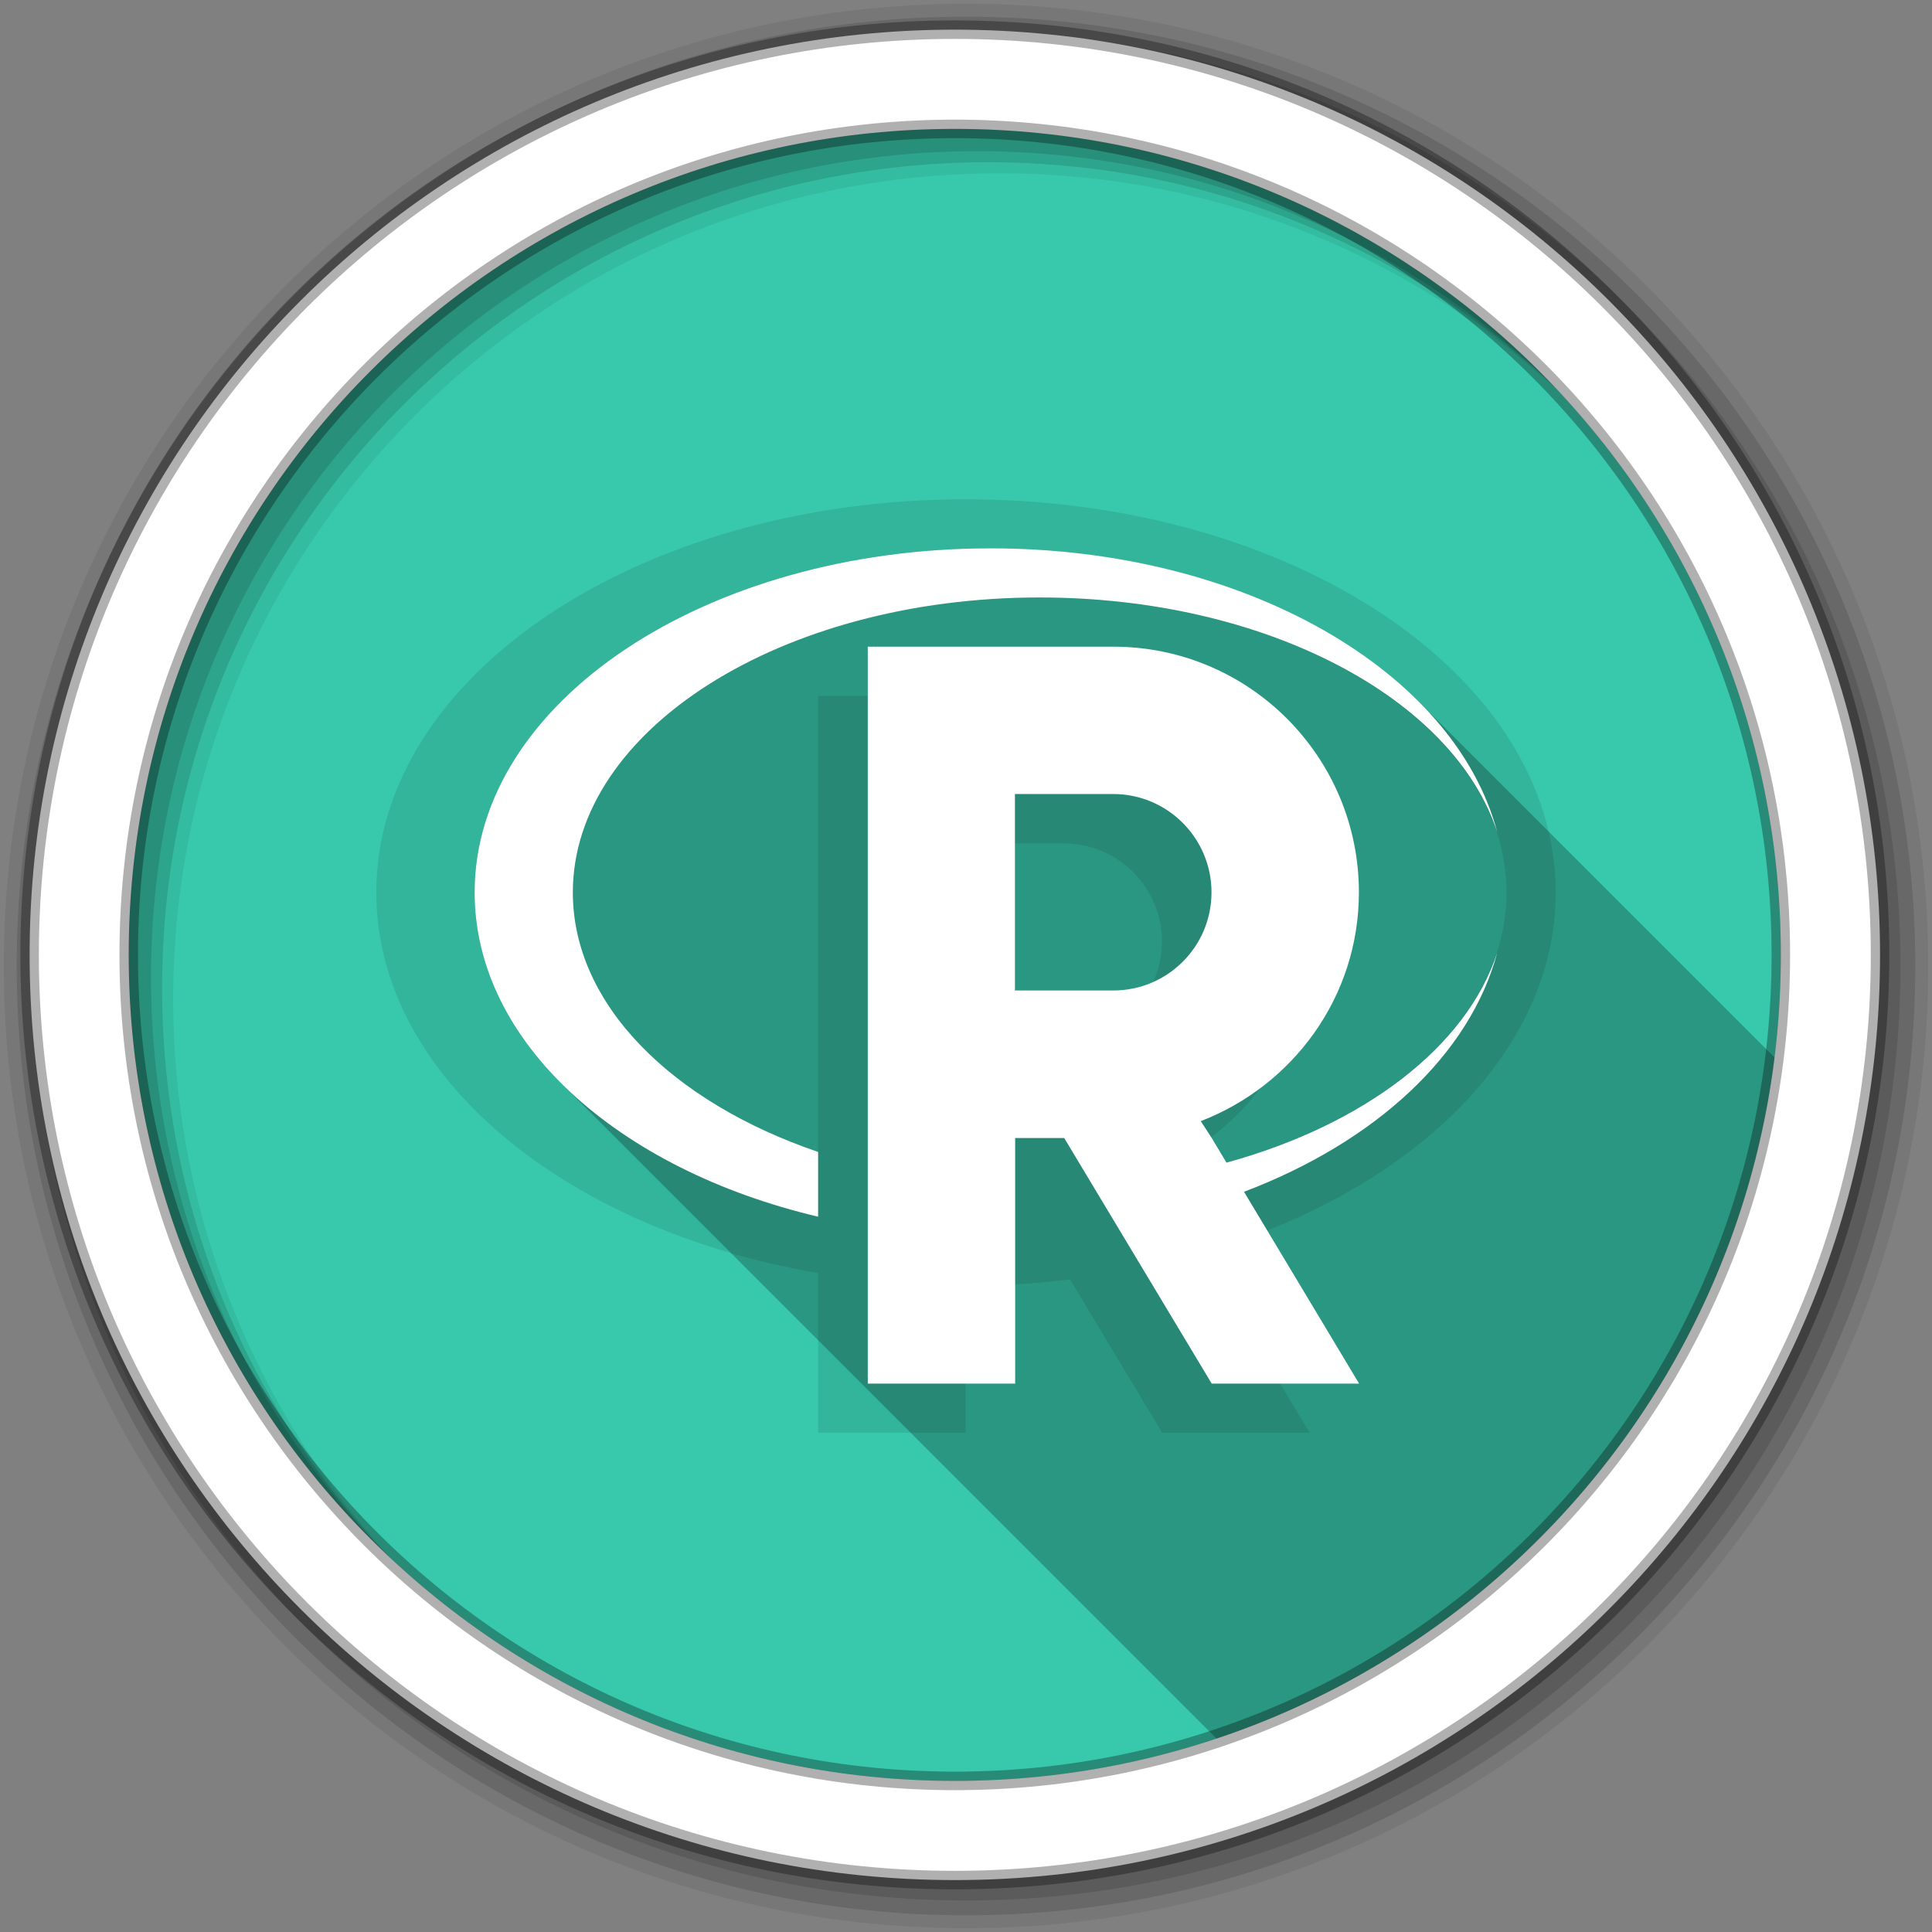 <svg viewBox="0 0 512 512" xmlns="http://www.w3.org/2000/svg">
 <rect x="0" y="0" width="512" height="512" fill="#808080" stroke="none"/>
 <g fill-rule="evenodd">
  <path d="m471.95 253.05c0 120.9-98.01 218.91-218.91 218.91s-218.91-98.01-218.91-218.91 98.01-218.91 218.91-218.91 218.91 98.01 218.91 218.91" fill="#38c9ad"/>
  <path d="m256 1c-140.83 0-255 114.17-255 255s114.17 255 255 255 255-114.17 255-255-114.17-255-255-255m8.827 44.931c120.9 0 218.9 98 218.9 218.9s-98 218.9-218.9 218.9-218.93-98-218.93-218.9 98.03-218.9 218.93-218.9" fill-opacity=".067"/>
  <g fill-opacity=".129">
   <path d="m256 4.43c-138.94 0-251.57 112.63-251.57 251.57s112.63 251.57 251.57 251.57 251.57-112.63 251.57-251.57-112.63-251.57-251.57-251.57m5.885 38.556c120.9 0 218.9 98 218.9 218.9s-98 218.9-218.9 218.9-218.93-98-218.93-218.9 98.03-218.9 218.93-218.9"/>
   <path d="m256 8.36c-136.77 0-247.64 110.87-247.64 247.64s110.87 247.64 247.64 247.64 247.64-110.87 247.64-247.64-110.87-247.64-247.64-247.64m2.942 31.691c120.9 0 218.9 98 218.9 218.9s-98 218.9-218.9 218.9-218.93-98-218.93-218.9 98.03-218.9 218.93-218.9"/>
  </g>
  <path d="m253.04 7.86c-135.42 0-245.19 109.78-245.19 245.19 0 135.42 109.78 245.19 245.19 245.19 135.42 0 245.19-109.78 245.19-245.19 0-135.42-109.78-245.19-245.19-245.19m0 26.297c120.9 0 218.9 98 218.9 218.9s-98 218.9-218.9 218.9-218.93-98-218.93-218.9 98.03-218.9 218.93-218.9z" fill="#ffffff" stroke="#000000" stroke-opacity=".31" stroke-width="4.904"/>
 </g>
 <path d="m256 132.31c-86.33 0-156.28 46.65-156.28 104.19 0 48.52 49.739 89.28 117.09 100.88v42.31h39.09v-39h .094c9.421 0 18.633-.56 27.594-1.625l24.406 40.625h39.06l-28.594-47.656c55.22-16.07 93.81-52.799 93.81-95.53 0-57.54-69.95-104.19-156.28-104.19m19.531 26.03c68.32 0 123.72 35.02 123.72 78.16 0 36.405-39.449 66.982-92.81 75.66l-1.313-2.063c24.419-9.364 41.875-32.846 41.875-60.62 0-35.918-29.15-65.06-65.12-65.06h-65.06v120.88c-38.704-13.211-65-39.06-65-68.781 0-43.15 55.4-78.16 123.72-78.16m-19.625 65.13h25.969c14.391 0 26.06 11.661 26.06 26 0 14.443-11.711 26.03-26.06 26.03h-25.969z" opacity=".1"/>
 <g fill="#38c9ad">
  <path d="m396.81 220.63c.496 1.934.961 3.82 1.313 5.75-.322-1.952-.697-3.845-1.313-5.75"/>
  <path d="m398.13 246.59c-.352 1.94-.814 3.838-1.313 5.781.606-1.914.987-3.832 1.313-5.781"/>
 </g>
 <path d="m262.5 145.31c-75.55 0-136.72 40.826-136.72 91.19 0 18.687 8.422 36.05 22.877 50.51l173.73 173.73c78.63-26.24 137.4-95.89 147.88-180.51l-94.36-94.36c-24.435-24.435-66.03-40.557-113.41-40.557" opacity=".25"/>
 <path d="m262.5 145.31c-75.55 0-136.72 40.826-136.72 91.19 0 39.676 37.971 73.41 91.03 85.938v-17.16c-38.704-13.211-65-39.06-65-68.781 0-43.15 55.4-78.16 123.72-78.16 59.777 0 109.73 26.675 121.28 62.28-11.291-42.73-66.956-75.31-134.31-75.31m-32.531 26.06v195.31h39.06v-65.09h13l39.09 65.09h39.06l-30.5-50.844c34.722-13.178 59.894-36.26 67.13-63.47-8.151 25.12-35.426 45.766-71.781 55.75l-3.906-6.531-2.906-4.469c24.419-9.416 41.906-32.898 41.906-60.62 0-35.97-29.12-65.12-65.09-65.12h-65.06zm39 39.06h26.06c14.391 0 26.03 11.711 26.03 26.06 0 14.391-11.68 26-26.03 26h-26.06z" fill="#ffffff"/>
</svg>
